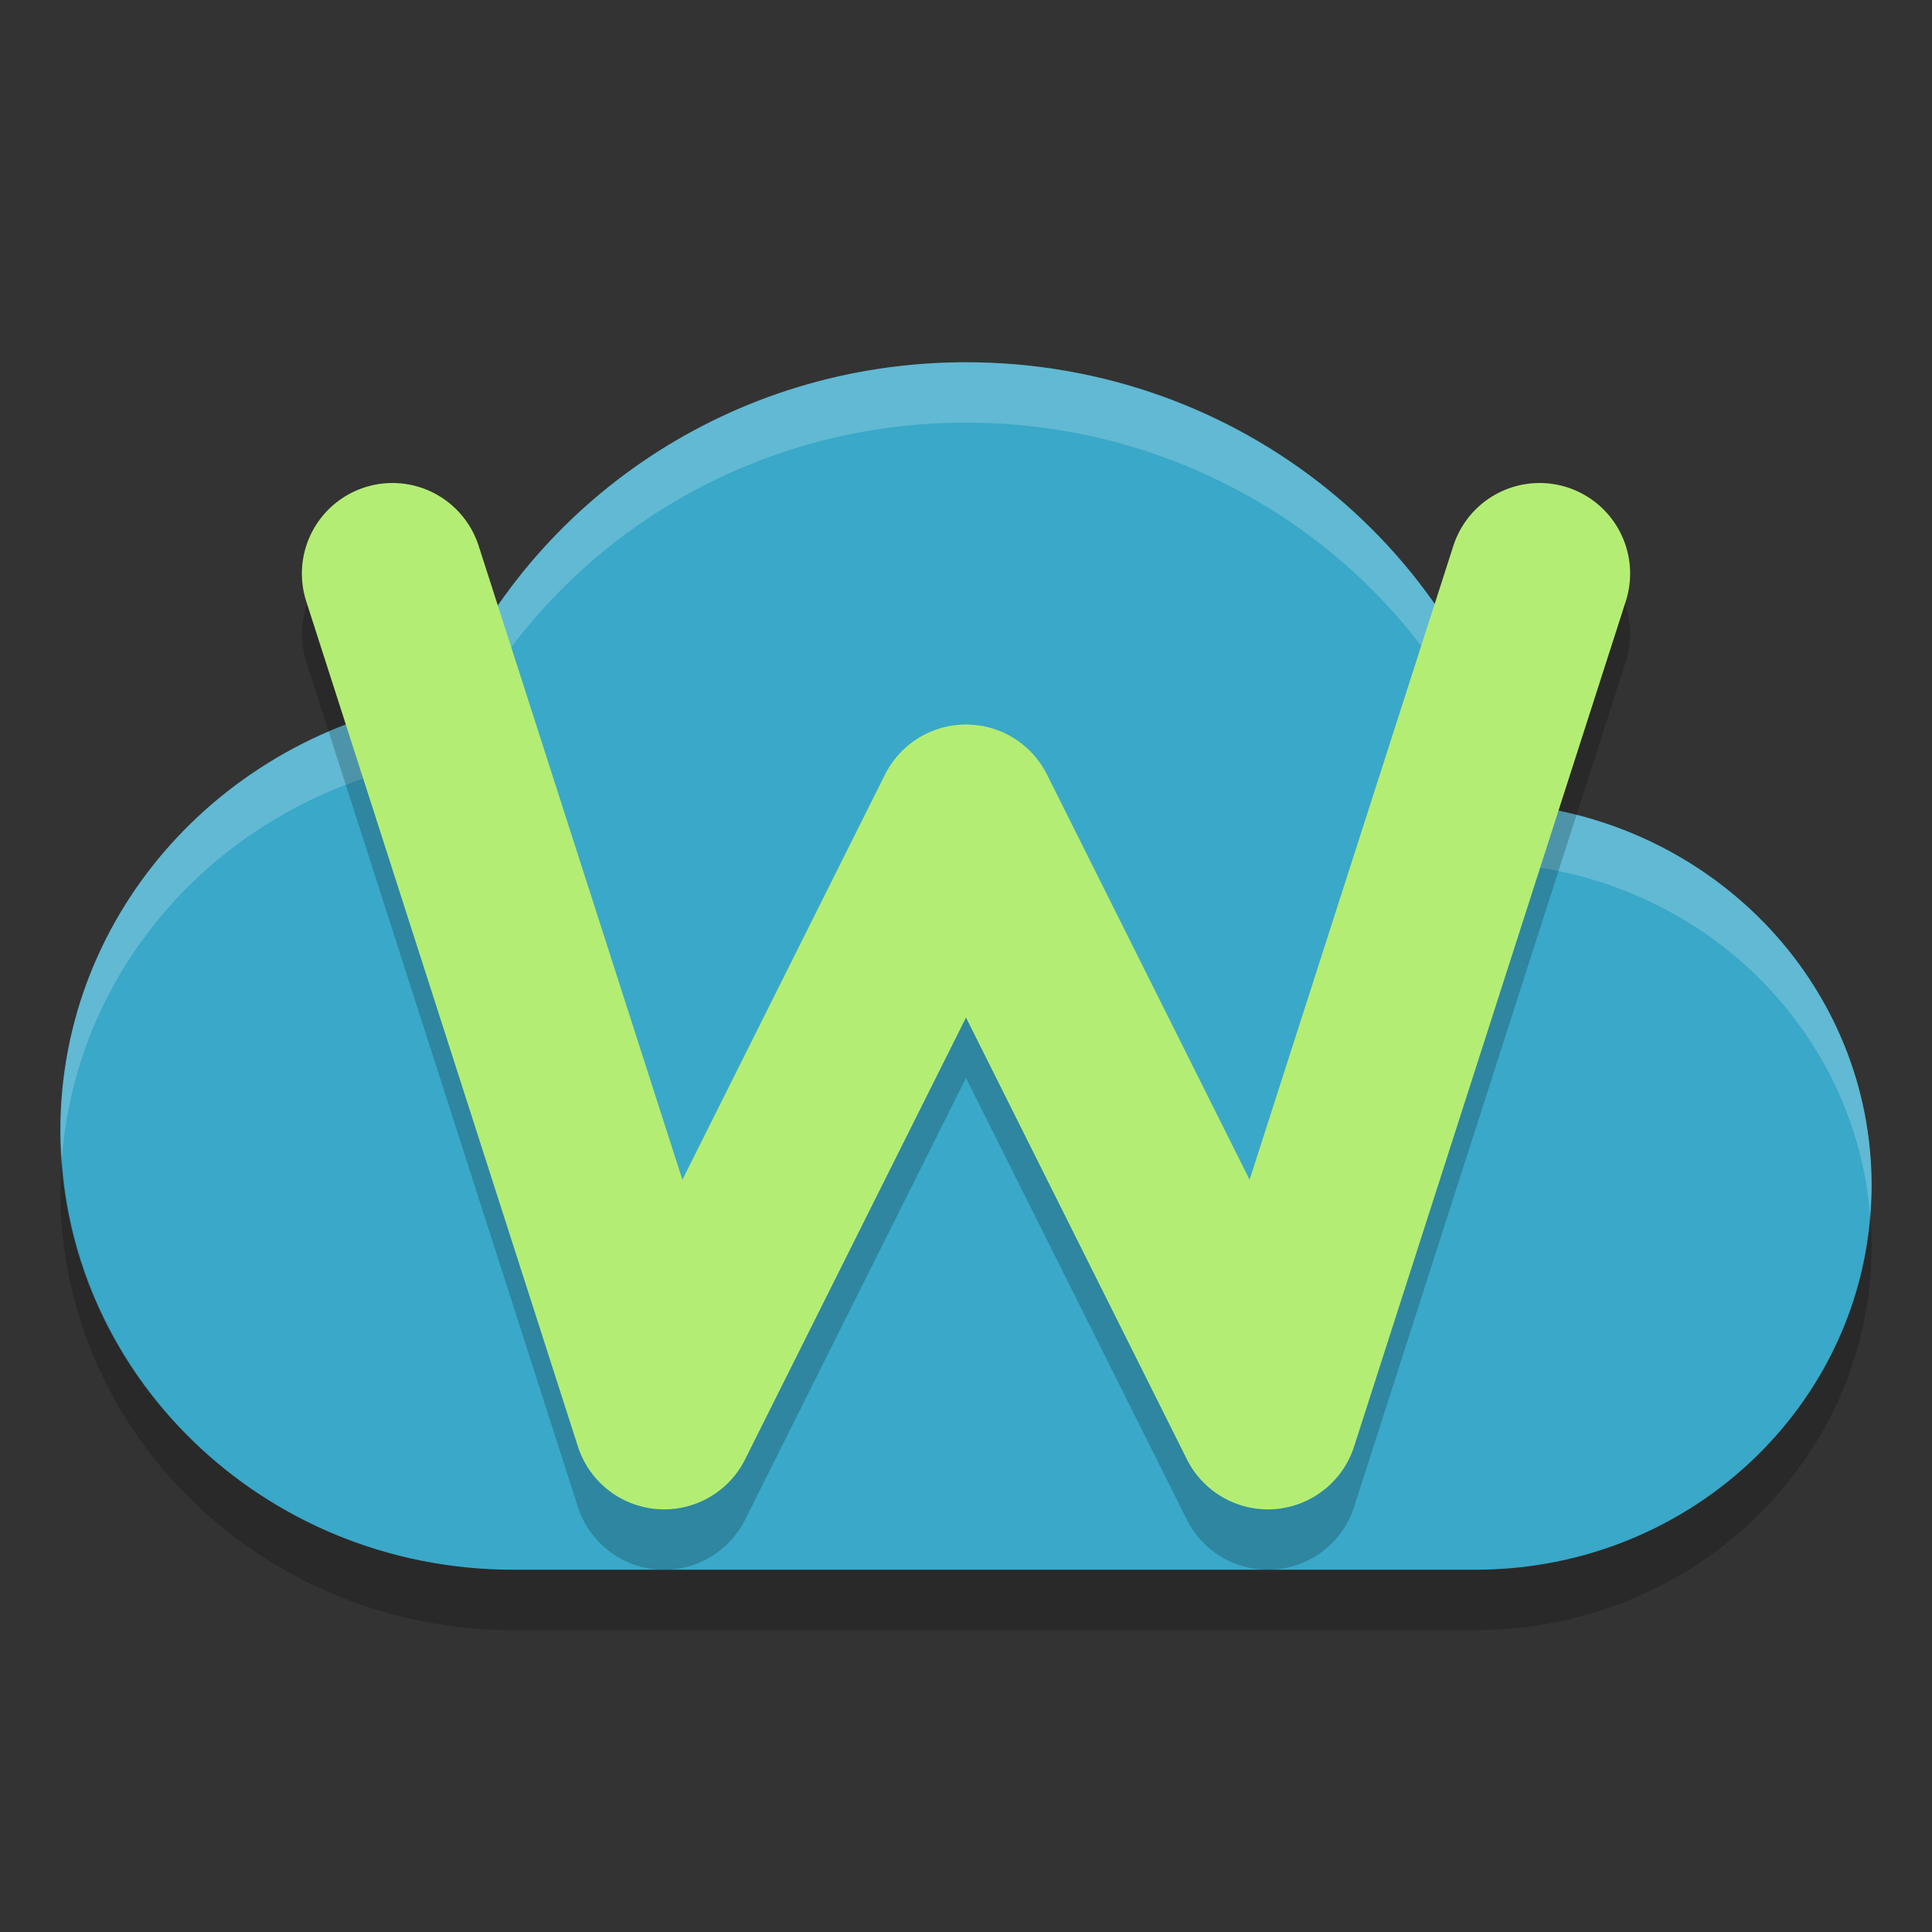 <svg height="32" width="32" xmlns="http://www.w3.org/2000/svg"><rect width="100%" height="100%" fill="#333333" stroke="none"/><path d="m16 6c-3.883 0-7.19 2.305-8.613 5.568-3.615.521-6.387 3.509-6.387 7.159 0 4.017 3.358 7.273 7.5 7.273h15.938c3.624 0 6.562-2.849 6.562-6.364 0-3.266-2.533-5.943-5.801-6.306-.852-4.17-4.649-7.33-9.199-7.33z" fill="#3aa8c8"/><path d="m1.025 19.195c-.013.176-.025.352-.025.532 0 4.016 3.358 7.273 7.5 7.273h15.938c3.624 0 6.562-2.849 6.562-6.363 0-.173-.011-.344-.025-.514-.258 3.286-3.083 5.877-6.537 5.877h-15.938c-3.979 0-7.224-3.007-7.475-6.805z" opacity=".2"/><path d="m16 6c-3.883 0-7.19 2.306-8.613 5.568-3.615.521-6.387 3.509-6.387 7.159 0 .158.015.313.025.468.255-3.404 2.924-6.131 6.361-6.627 1.423-3.262 4.73-5.568 8.613-5.568 4.55 0 8.347 3.16 9.199 7.33 3.095.344 5.526 2.764 5.776 5.793.012-.161.025-.322.025-.486 0-3.266-2.533-5.944-5.801-6.307-.852-4.17-4.649-7.33-9.199-7.33z" fill="#fff" opacity=".2"/><path d="m6.5 10.5 4.5 14 5-10 5 10 4.5-14" style="opacity:.2;stroke-linejoin:round;stroke:#000;stroke-linecap:round;stroke-width:3;fill:none"/><path d="m6.5 9.5 4.5 14 5-10 5 10 4.5-14" fill="none" stroke="#b4ed74" stroke-linecap="round" stroke-linejoin="round" stroke-width="3"/></svg>